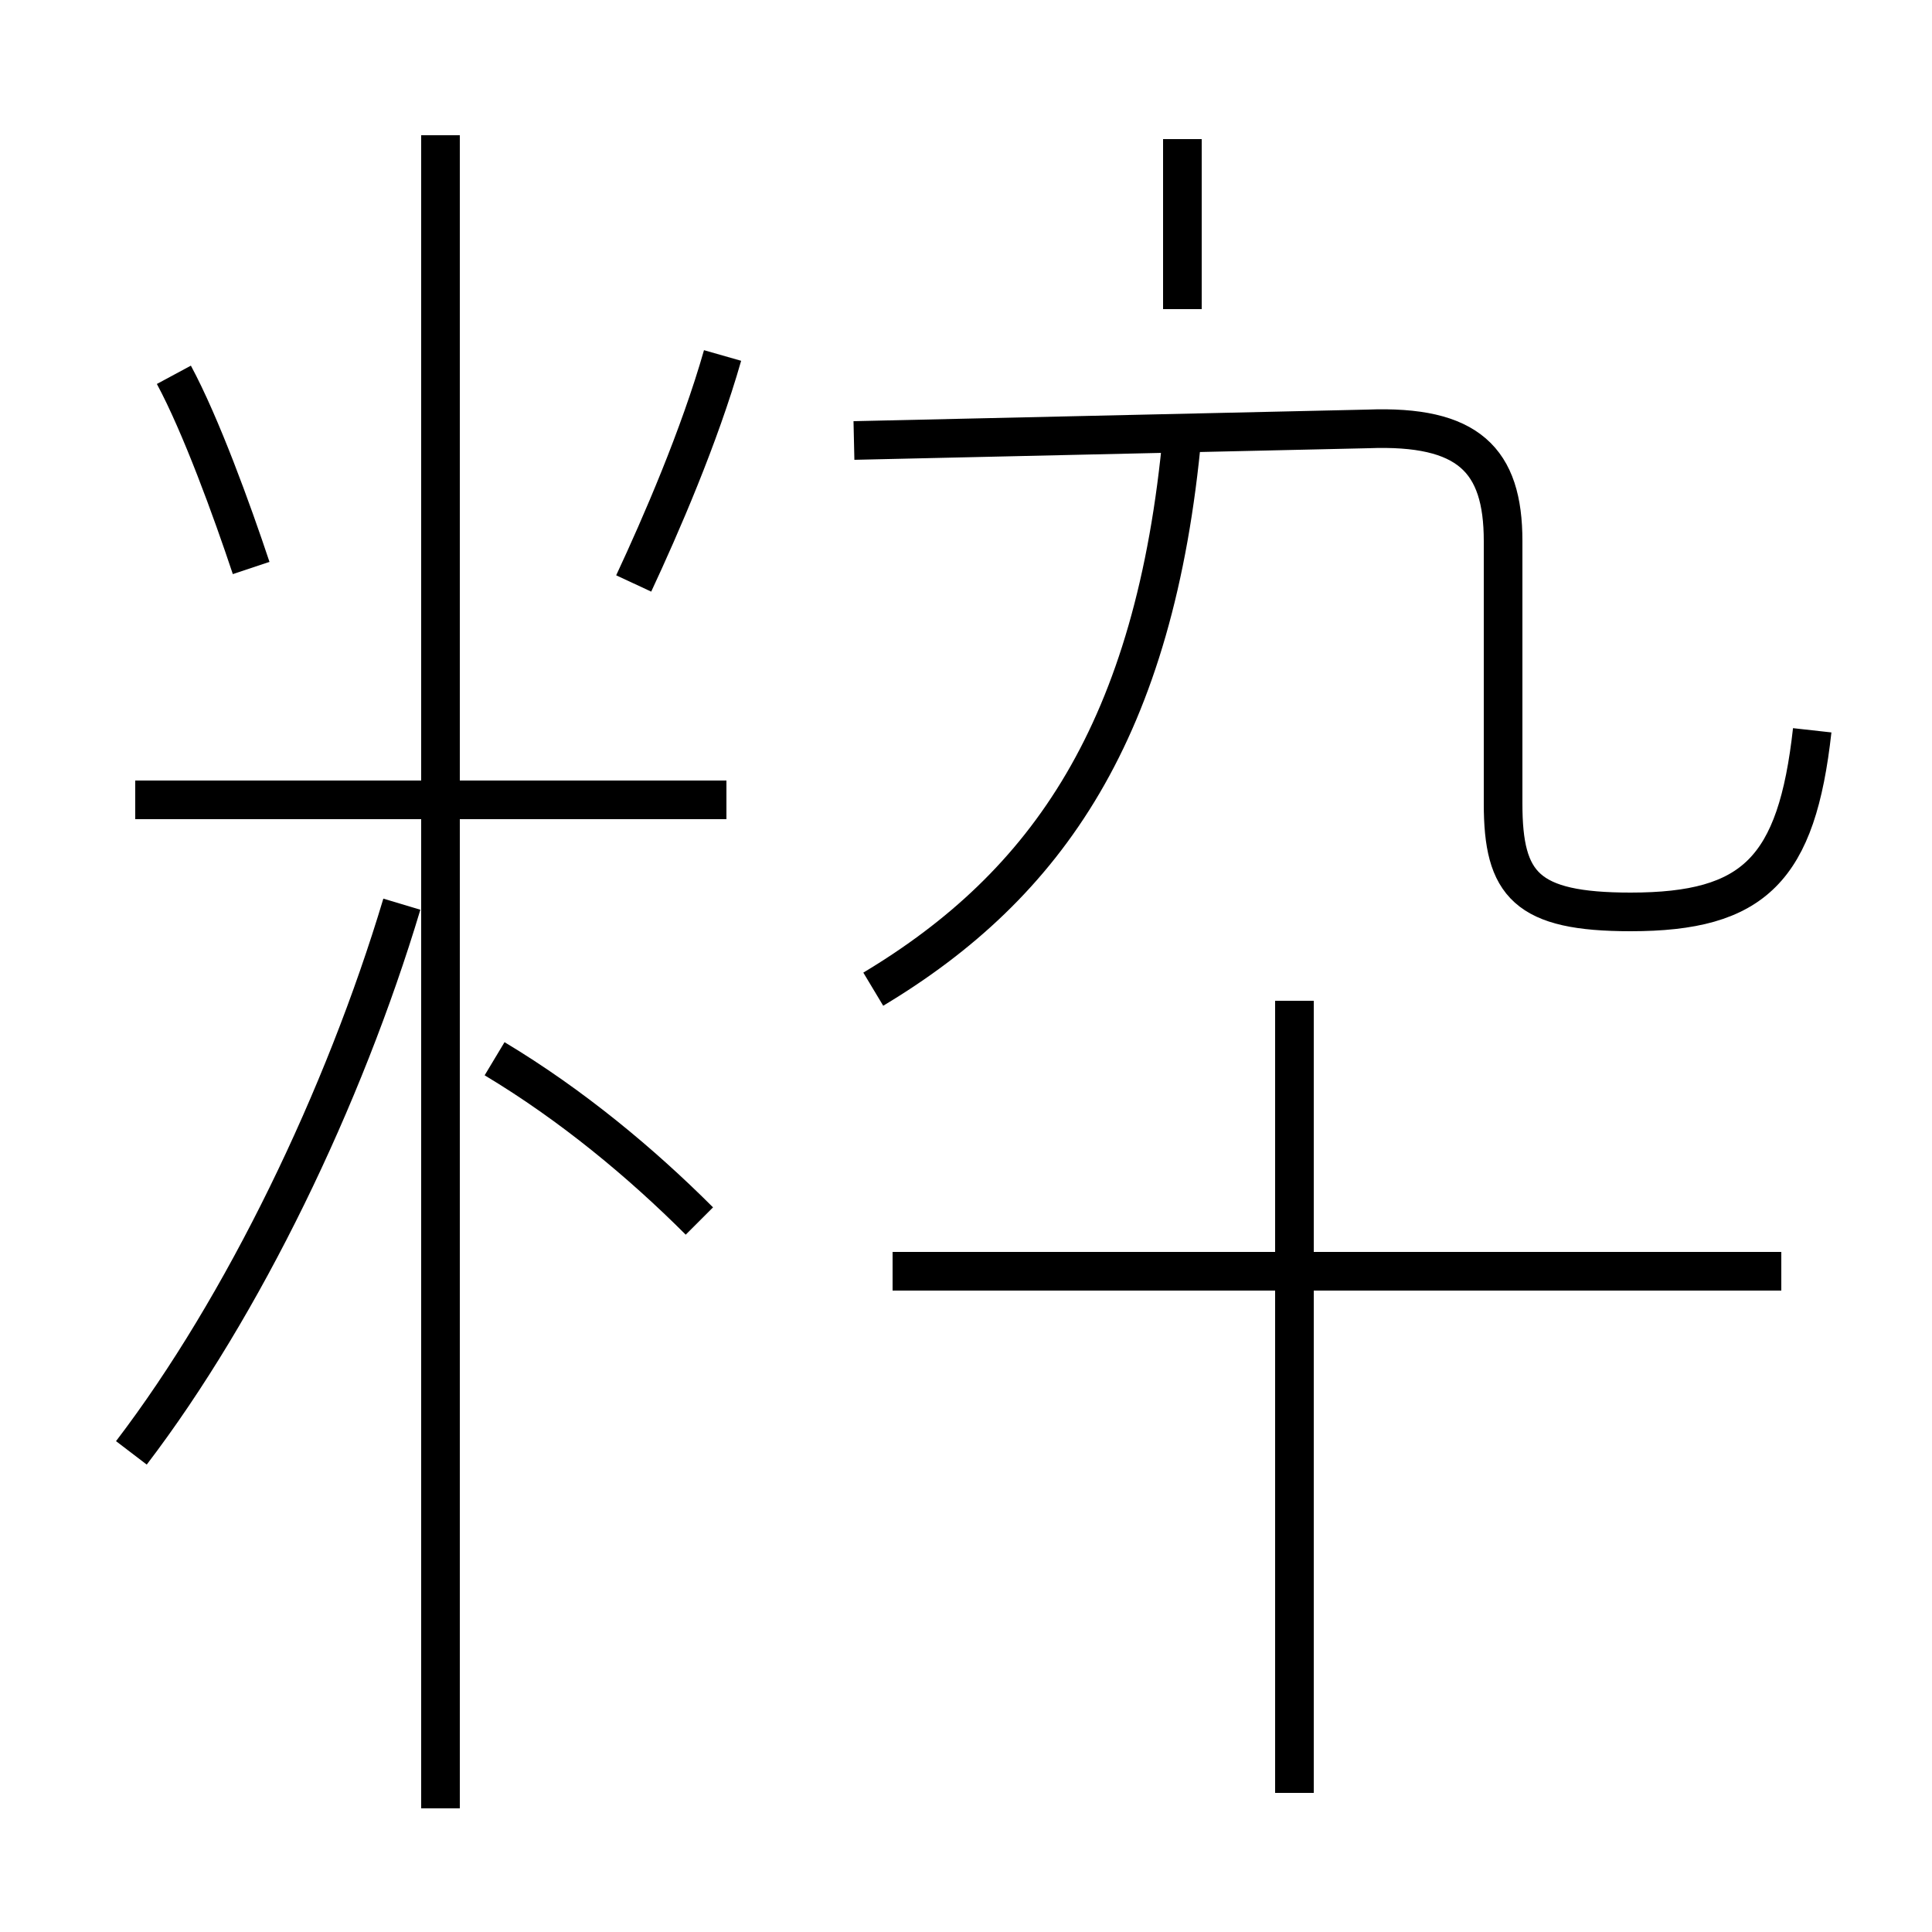 <?xml version='1.0' encoding='utf8'?>
<svg viewBox="0.0 -6.0 50.0 50.0" version="1.1" xmlns="http://www.w3.org/2000/svg">
<rect x="0.0" y="-6.0" width="50.0" height="50.0" fill="#808080" stroke="none"/>
<rect x="-1000" y="-1000" width="2000" height="2000" stroke="white" fill="white"/>
<g style="fill:white;stroke:#000000;  stroke-width:1">
<path d="M 46.9 -25.1 C 46.5 -21.5 45.4 -20.4 42.2 -20.4 C 39.5 -20.4 38.9 -21.1 38.9 -23.2 L 38.9 -30.0 C 38.9 -32.1 38.0 -33.0 35.4 -32.9 L 22.1 -32.6 M 3.4 -6.4 C 6.3 -10.2 8.9 -15.6 10.4 -20.6 M 11.4 2.8 L 11.4 -40.5 M 18.1 -12.4 C 16.6 -13.9 14.8 -15.4 12.8 -16.6 M 18.8 -23.3 L 3.5 -23.3 M 6.5 -29.3 C 6.0 -30.8 5.2 -33.0 4.5 -34.3 M 46.1 -11.1 L 23.1 -11.1 M 33.5 2.4 L 33.5 -18.1 M 16.4 -28.9 C 17.1 -30.4 18.1 -32.7 18.7 -34.8 M 22.6 -18.4 C 27.1 -21.1 29.9 -25.1 30.6 -32.8 M 30.6 -36.0 L 30.6 -40.4" transform="translate(0.0, 38.0)" />
</g>
</svg>